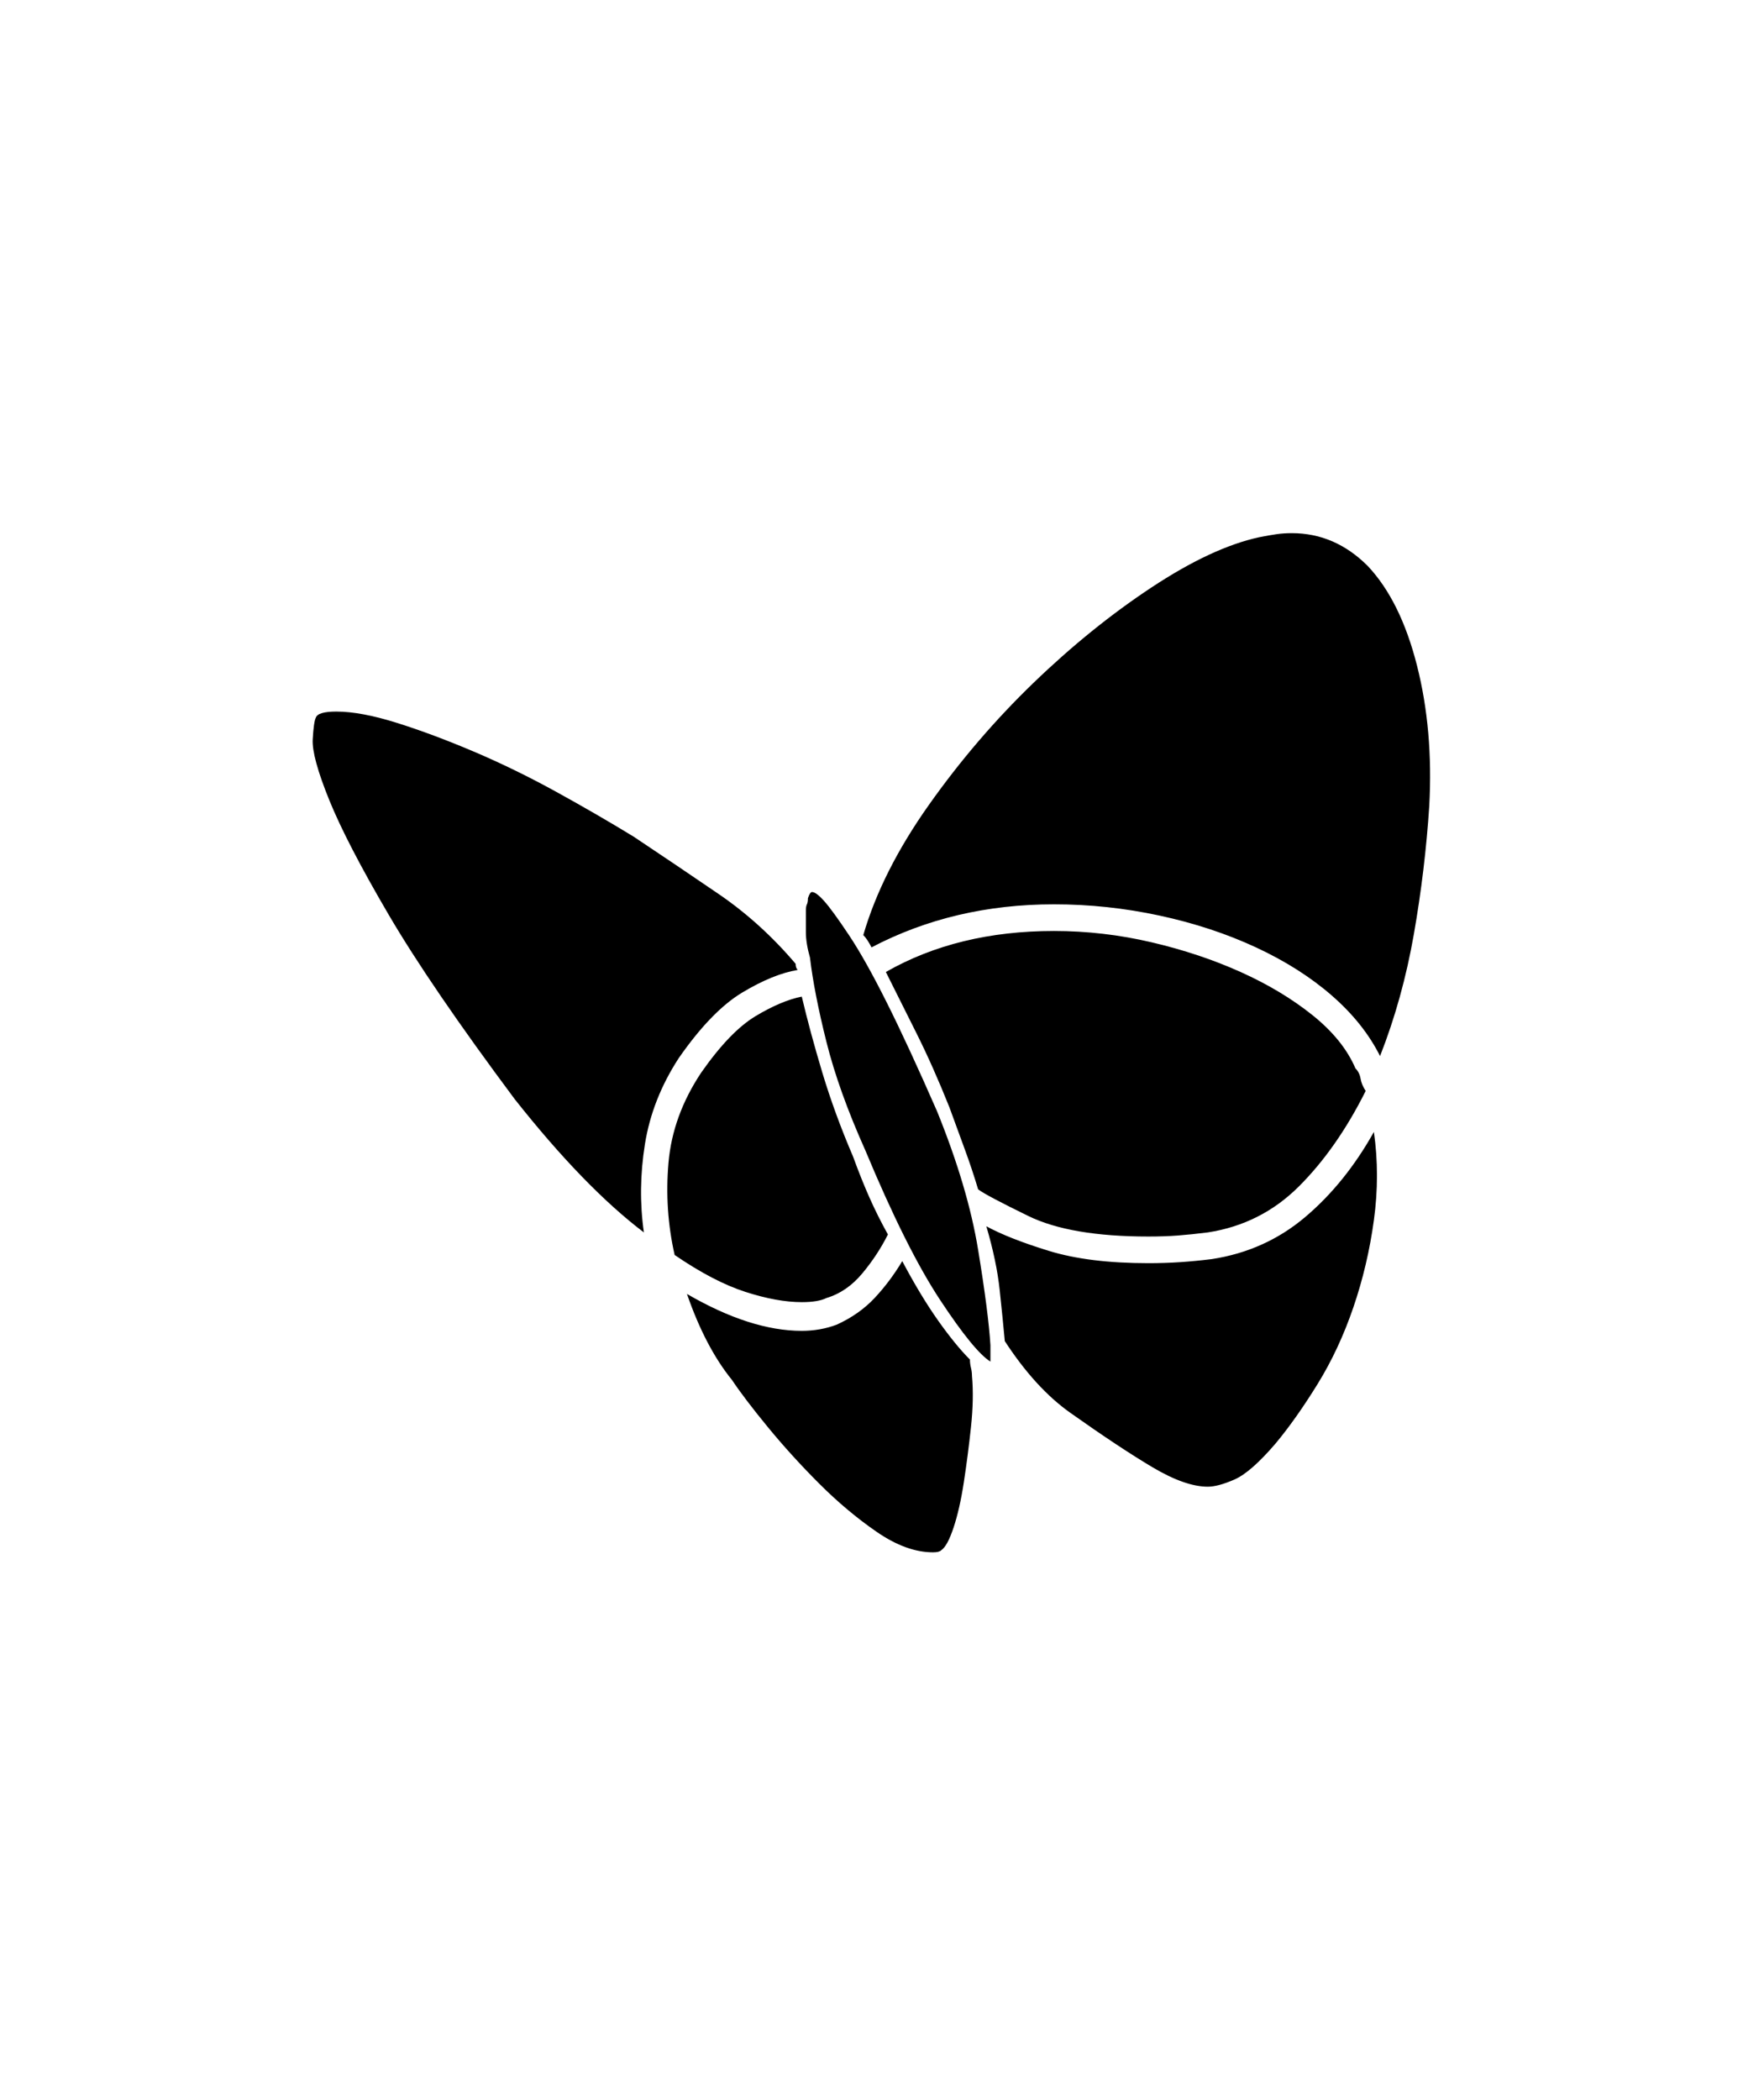 <svg xmlns="http://www.w3.org/2000/svg" viewBox="0 0 425 512"><path d="M261 344.5q-8.5-6-16-17.5-.5-5.5-1.25-12.5T240.5 299q5.5 3 15.25 6t24.25 3q4 0 7.75-.25t7.75-.75q13-2 22.75-10.25T335 276q1.5 10.5 0 21.5t-5 21.25-8.75 18.75T311 352q-6 7-10 8.75t-6.5 1.75q-5.5 0-13.5-4.75t-20-13.25zm-50-64q-6.5-14.5-9.5-26.5t-4-20.5q-1-3.5-1-6.25V222q0-1 .25-1.5t.25-1.5q.5-1.5 1-1.5 1 0 3 2.25t6 8.25 9.25 16.5T228.5 271q7.5 18.5 10 33.75t3 23.25v4q-4-2.5-12.25-15T211 280.5zm83.5 20q-4 .5-7.25.75t-7.25.25q-19 0-29.25-5T238.5 290q-1.5-5-3.25-9.75T231.5 270q-4-10-8-18l-7.5-15q17.5-10 41-10 12 0 23.75 2.75T302.5 237t17.5 10.5 10.5 13q1 1 1.25 2.5t1.25 3q-7 14-16.25 23.25T294.5 300.5zm-99 17q-6 0-13.75-2.5t-17.25-9q-2.5-11-1.5-22.5t8-22q7-10 13.25-13.75T195.5 243q2 8.5 5 18.5T208 282q2 5.5 4 10t4.5 9q-2.5 5-6.25 9.5t-8.75 6q-2 1-6 1zm-1-81q-6 1-13.5 5.5t-15.5 16q-6.5 10-8.25 21t-.25 21.5q-14.5-11-31.5-32.5-20.5-27.5-30.75-45t-14.5-28-4-14.75T77 175q.5-1.5 5-1.5 6 0 14.75 2.75t18.75 7 20 9.75 19 11q10.5 7 20.75 14T194 235q0 1 .5 1.5zm154-40q-1 15.5-3.75 31.25t-8.25 29.75q-4-8-11.75-14.75T306.25 231t-23.5-7.75T257 220.5q-24.5 0-44.5 10.5-1-2-2-3 4.5-15.5 16-31.75T252 166.5t28.75-23.25T307 131q2.5-.5 4.25-.75T315 130q10.5 0 18.5 8 8 8.5 12 24.25t3 34.25zM237 335.5q.5 5.5-.25 12.5T235 361.5t-2.5 11-3 5.5q-.5.5-2 .5-6.5 0-13.75-5t-14-11.75-12.5-13.75-8.75-11.5q-6.5-8-11-21 15.5 9 28 9 4.5 0 8.5-1.5 5.5-2.5 9.25-6.5t6.75-9q4.5 8.5 8.75 14.5t7.75 9.5q0 1 .25 2t.25 2z"/></svg>